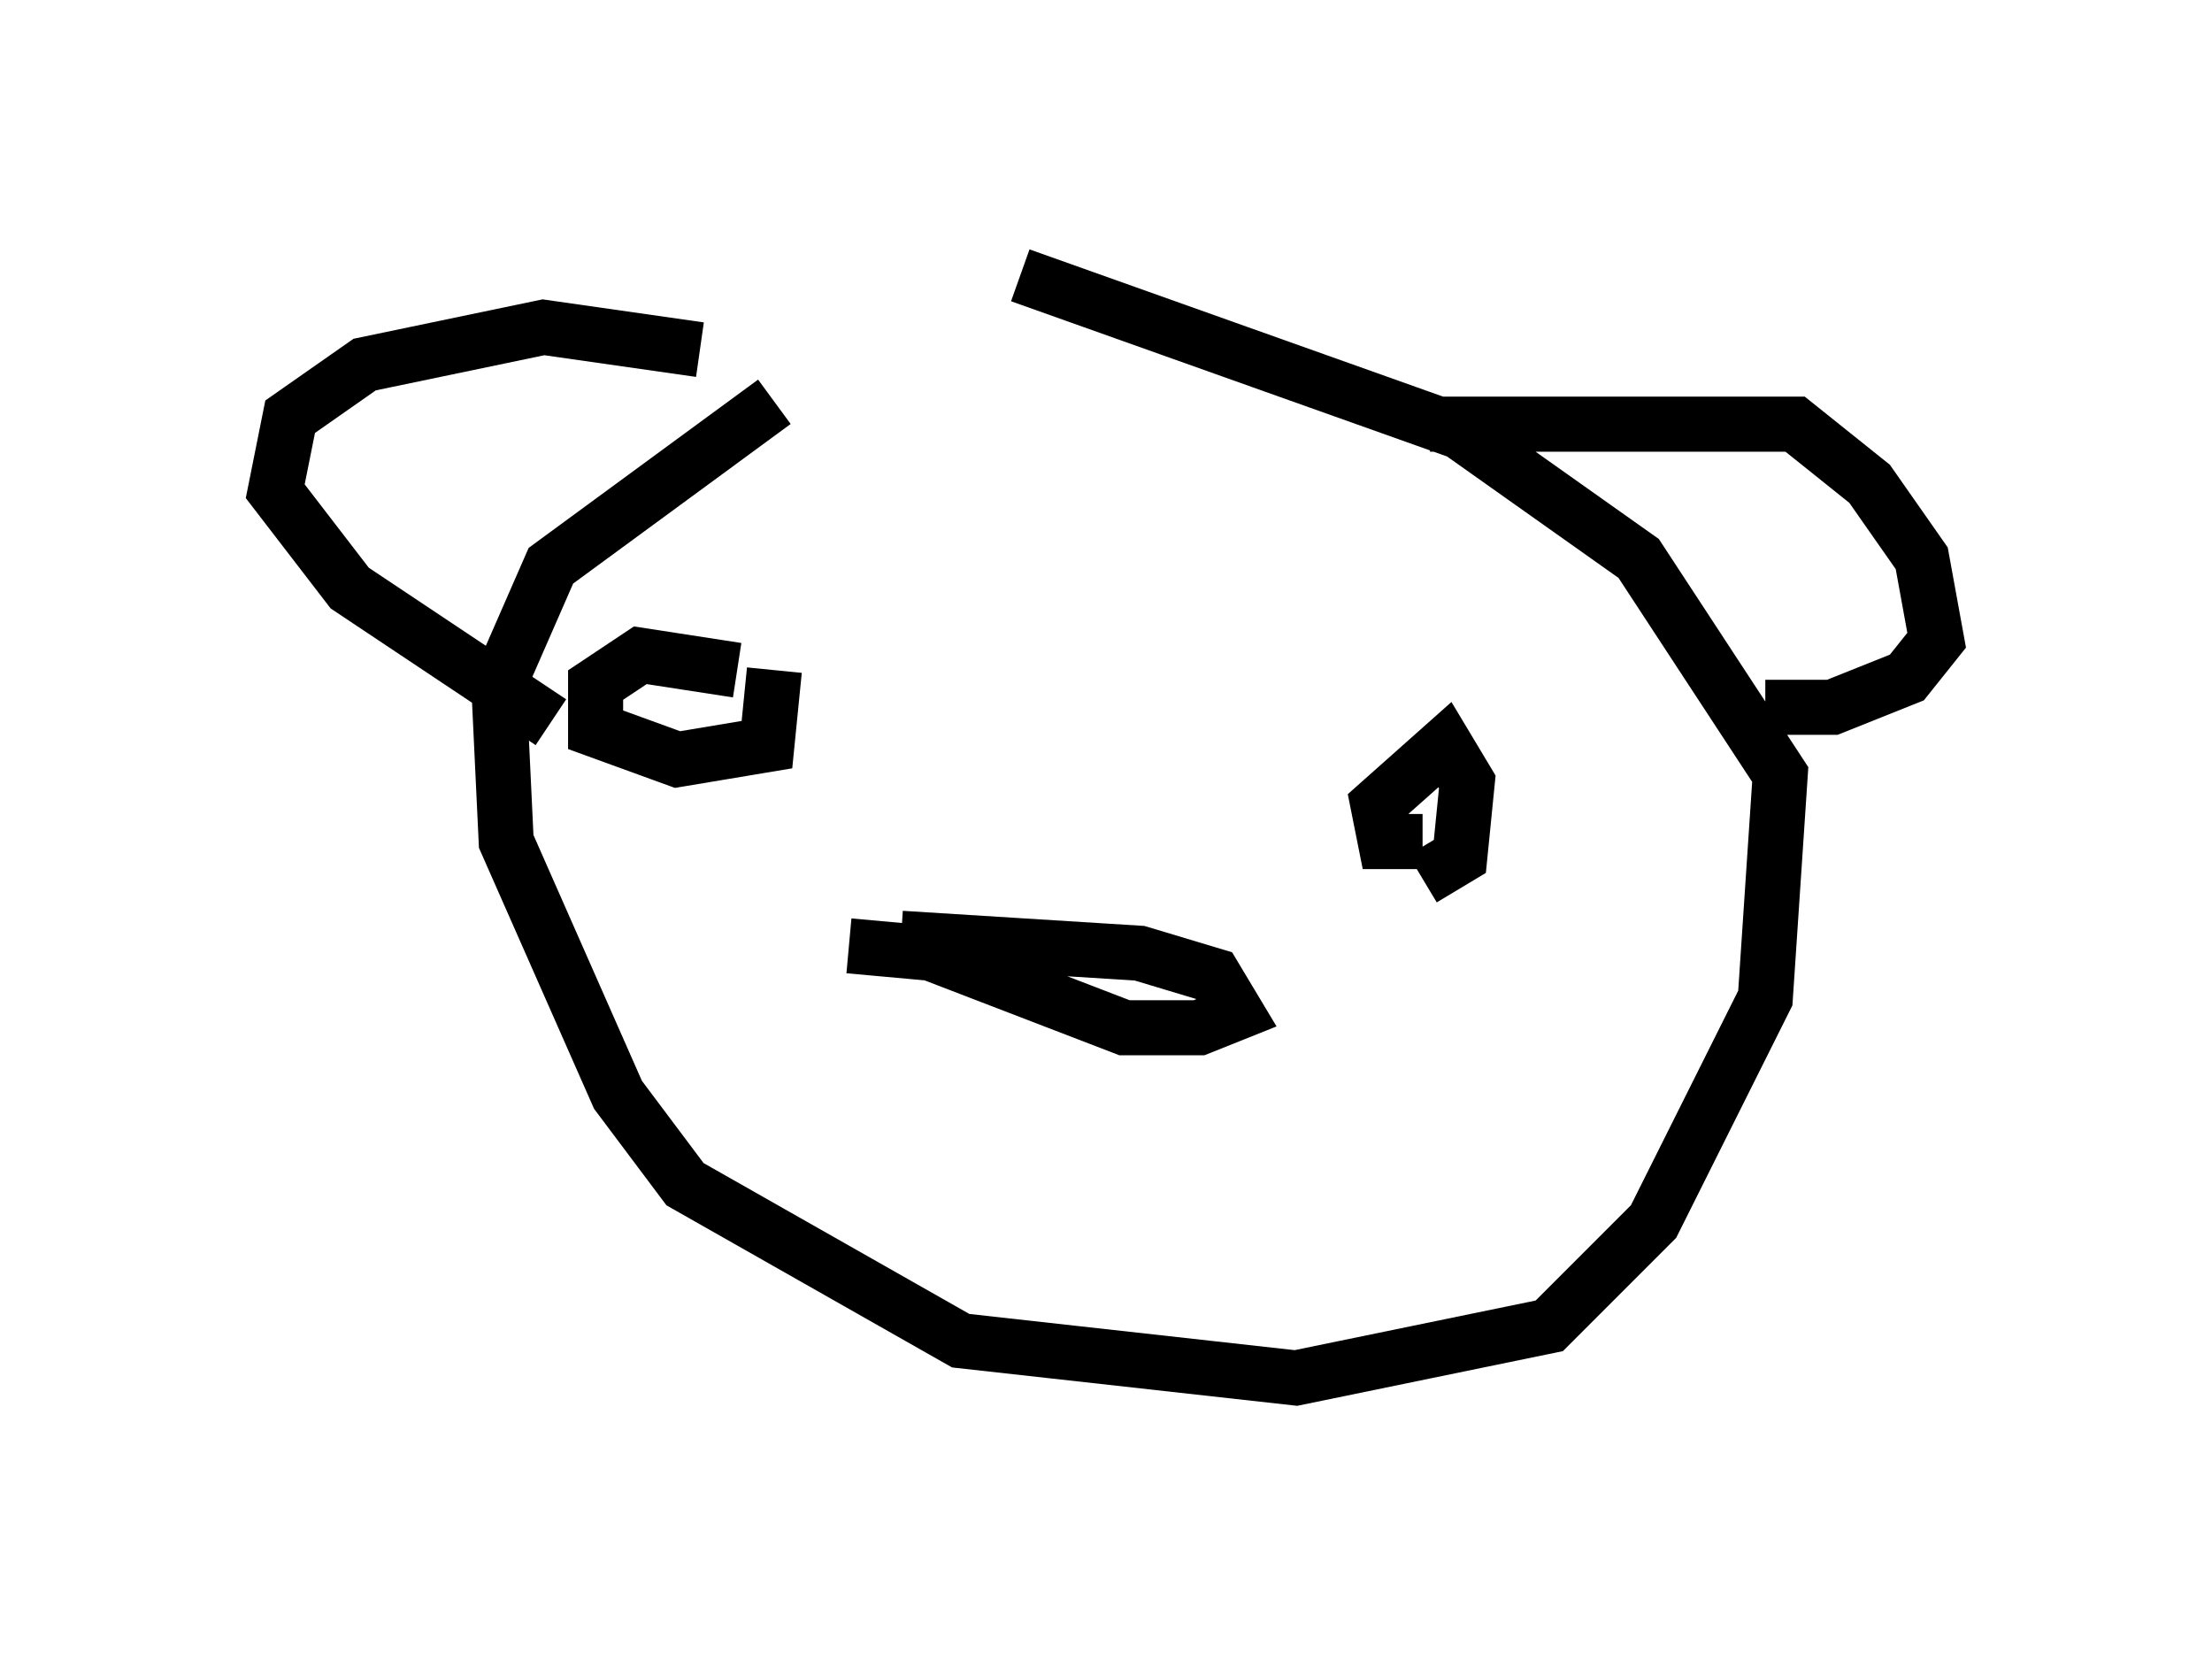 <?xml version="1.0" encoding="utf-8" ?>
<svg baseProfile="full" height="30.027" version="1.1" width="40.176" xmlns="http://www.w3.org/2000/svg" xmlns:ev="http://www.w3.org/2001/xml-events" xmlns:xlink="http://www.w3.org/1999/xlink"><defs /><rect fill="white" height="30.027" width="40.176" x="0" y="0" /><path d="M13.66, 5.406 m4.871, -0.406 l7.984, 2.842 3.248, 2.3 l2.571, 3.924 -0.271, 4.059 l-2.03, 4.059 -1.894, 1.894 l-4.601, 0.947 -6.089, -0.677 l-5.007, -2.842 -1.218, -1.624 l-2.03, -4.601 -0.135, -2.842 l0.947, -2.165 4.059, -2.977 m11.908, 0.406 l6.631, 0.0 1.353, 1.083 l0.947, 1.353 0.271, 1.488 l-0.541, 0.677 -1.353, 0.541 l-1.218, 0.0 m-19.35, -6.495 l-2.842, -0.406 -3.248, 0.677 l-1.353, 0.947 -0.271, 1.353 l1.353, 1.759 3.654, 2.436 m6.36, 3.924 l4.33, 0.271 1.353, 0.406 l0.406, 0.677 -0.677, 0.271 l-1.353, 0.0 -3.518, -1.353 l-1.488, -0.135 m10.419, -1.894 l-0.677, 0.0 -0.135, -0.677 l1.218, -1.083 0.406, 0.677 l-0.135, 1.353 -0.677, 0.406 m-11.773, -3.789 l-0.135, 1.353 -1.624, 0.271 l-1.488, -0.541 0.0, -0.812 l0.812, -0.541 1.759, 0.271 " fill="none" stroke="black" stroke-width="1" /></svg>